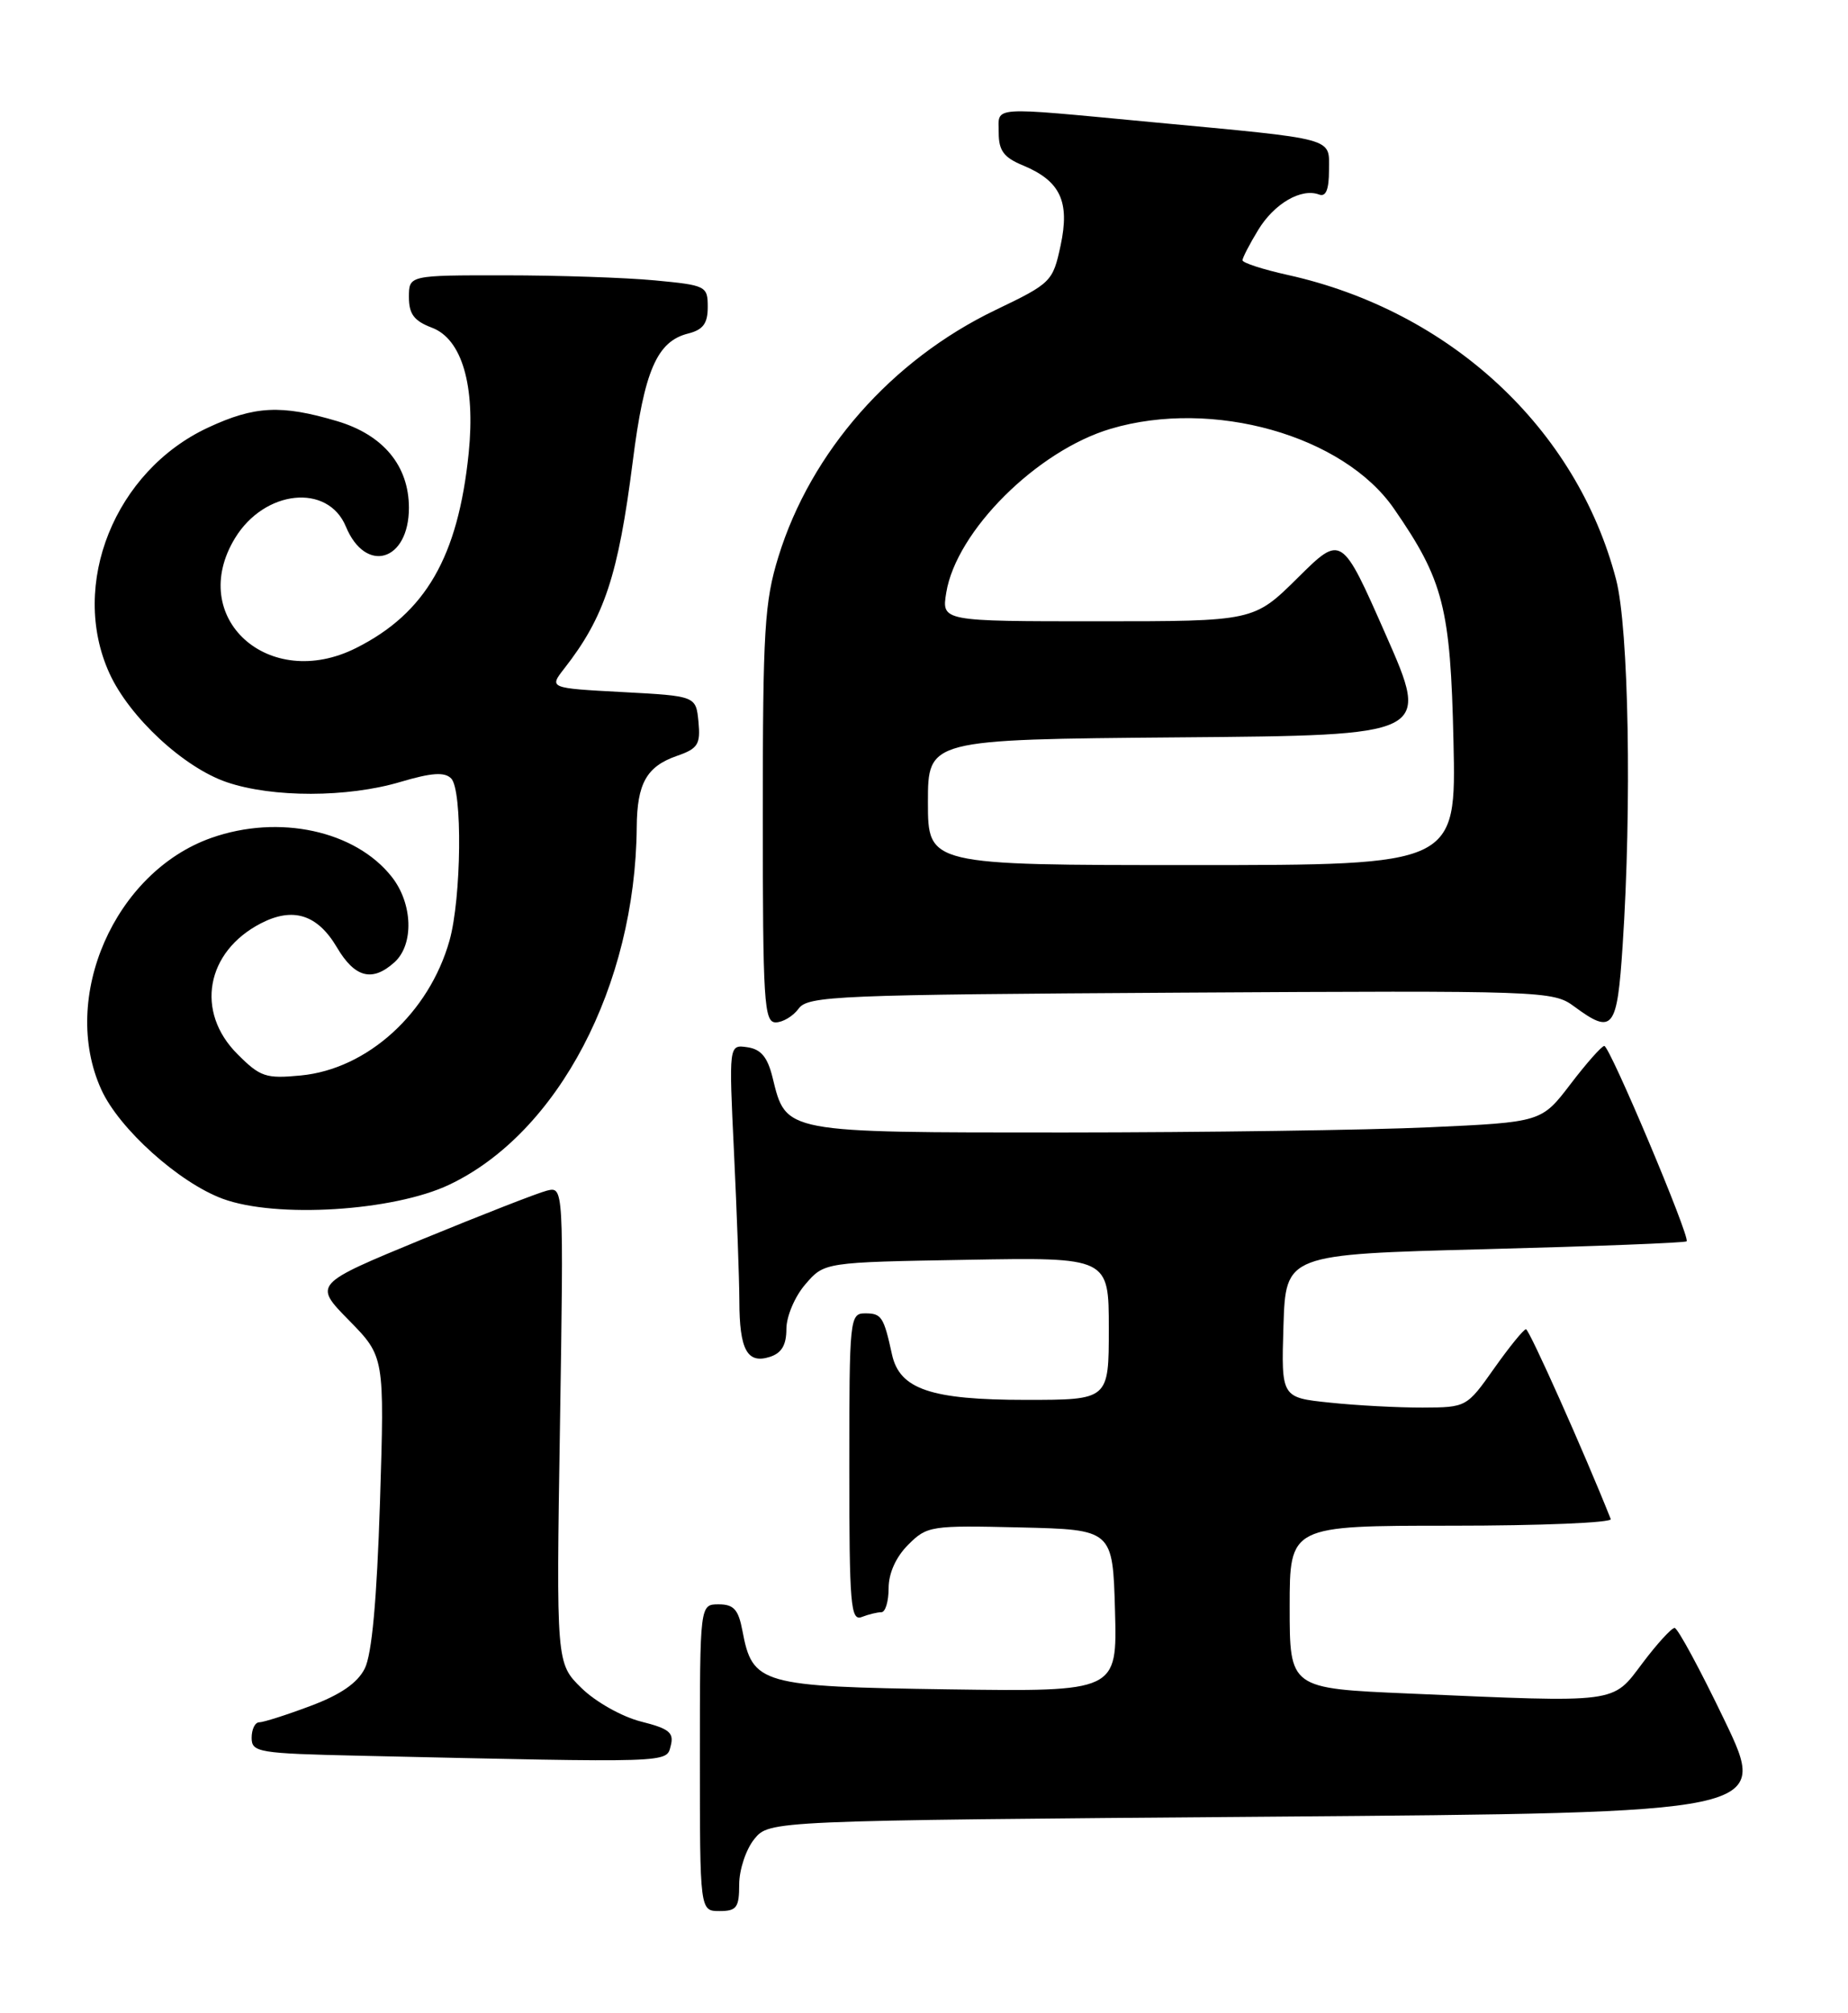 <?xml version="1.0" encoding="UTF-8" standalone="no"?>
<!DOCTYPE svg PUBLIC "-//W3C//DTD SVG 1.1//EN" "http://www.w3.org/Graphics/SVG/1.1/DTD/svg11.dtd" >
<svg xmlns="http://www.w3.org/2000/svg" xmlns:xlink="http://www.w3.org/1999/xlink" version="1.1" viewBox="0 0 235 256">
 <g >
 <path fill="currentColor"
d=" M 94.00 239.61 C 94.00 237.75 94.86 235.16 95.91 233.86 C 97.82 231.50 97.82 231.50 161.38 231.00 C 224.94 230.50 224.94 230.50 219.30 218.75 C 216.20 212.29 213.34 207.00 212.95 207.00 C 212.56 207.00 210.72 209.01 208.87 211.47 C 204.97 216.65 206.03 216.51 179.16 215.34 C 164.00 214.69 164.00 214.69 164.00 204.34 C 164.00 194.00 164.00 194.00 184.58 194.00 C 195.90 194.00 205.02 193.62 204.83 193.16 C 201.47 184.70 194.46 169.01 194.05 169.02 C 193.75 169.03 191.93 171.27 190.00 174.00 C 186.52 178.93 186.47 178.96 180.90 178.98 C 177.81 178.99 172.51 178.71 169.11 178.35 C 162.93 177.71 162.93 177.71 163.21 168.60 C 163.50 159.50 163.50 159.50 188.82 158.84 C 202.75 158.48 214.30 158.03 214.48 157.84 C 214.96 157.33 204.71 133.00 204.01 133.00 C 203.68 133.00 201.75 135.18 199.72 137.84 C 196.02 142.69 196.02 142.69 181.76 143.34 C 173.92 143.70 153.04 143.99 135.36 144.00 C 99.48 144.00 99.98 144.10 98.24 137.00 C 97.60 134.41 96.77 133.41 95.03 133.16 C 92.68 132.82 92.68 132.82 93.34 146.57 C 93.70 154.13 94.01 162.61 94.02 165.41 C 94.03 171.63 95.02 173.45 97.88 172.54 C 99.39 172.06 100.00 171.04 100.00 168.99 C 100.00 167.39 101.07 164.86 102.41 163.31 C 104.82 160.50 104.82 160.50 122.91 160.19 C 141.00 159.87 141.00 159.87 141.00 168.94 C 141.00 178.00 141.00 178.00 130.45 178.00 C 118.38 178.00 114.40 176.65 113.43 172.23 C 112.38 167.43 112.10 167.00 110.03 167.00 C 108.06 167.00 108.00 167.57 108.00 186.61 C 108.00 204.08 108.17 206.15 109.58 205.61 C 110.45 205.27 111.58 205.00 112.08 205.00 C 112.59 205.00 113.00 203.63 113.00 201.95 C 113.00 200.04 113.93 197.98 115.49 196.42 C 117.89 194.02 118.36 193.95 129.74 194.22 C 141.50 194.50 141.50 194.50 141.79 204.81 C 142.07 215.11 142.07 215.11 120.64 214.81 C 96.71 214.46 95.69 214.17 94.41 207.36 C 93.90 204.66 93.31 204.00 91.39 204.00 C 89.00 204.00 89.00 204.00 89.00 223.50 C 89.00 243.00 89.00 243.00 91.50 243.00 C 93.67 243.00 94.00 242.56 94.00 239.61 Z  M 85.29 221.99 C 85.73 220.31 85.11 219.81 81.50 218.90 C 79.10 218.29 75.75 216.41 73.96 214.66 C 70.73 211.50 70.73 211.50 71.21 181.18 C 71.68 150.86 71.68 150.86 69.53 151.40 C 68.35 151.70 61.19 154.50 53.62 157.61 C 39.86 163.29 39.86 163.29 44.38 167.89 C 48.90 172.50 48.90 172.50 48.32 191.00 C 47.92 203.48 47.29 210.37 46.38 212.17 C 45.45 214.01 43.30 215.49 39.48 216.92 C 36.42 218.07 33.49 219.00 32.96 219.00 C 32.43 219.00 32.00 219.89 32.00 220.97 C 32.00 222.82 32.84 222.96 45.75 223.25 C 85.75 224.15 84.72 224.18 85.29 221.99 Z  M 57.13 150.64 C 70.98 144.07 80.80 125.33 80.97 105.18 C 81.01 99.63 82.22 97.47 86.04 96.13 C 88.76 95.19 89.09 94.66 88.82 91.78 C 88.50 88.50 88.50 88.50 79.15 88.00 C 69.81 87.50 69.81 87.50 71.76 85.00 C 76.86 78.48 78.62 73.16 80.46 58.71 C 81.92 47.14 83.54 43.40 87.51 42.41 C 89.41 41.93 90.00 41.13 90.00 39.04 C 90.00 36.37 89.79 36.27 83.25 35.65 C 79.54 35.30 70.99 35.01 64.25 35.01 C 52.00 35.00 52.00 35.00 52.00 37.78 C 52.00 39.94 52.66 40.81 54.93 41.67 C 58.74 43.11 60.47 49.02 59.60 57.62 C 58.25 70.80 54.13 77.95 45.30 82.39 C 34.16 88.00 23.72 78.54 29.89 68.42 C 33.64 62.27 41.69 61.43 43.98 66.95 C 46.50 73.03 52.00 71.38 52.00 64.56 C 51.99 59.22 48.74 55.30 42.87 53.55 C 35.76 51.44 32.38 51.61 26.46 54.37 C 14.60 59.89 8.79 74.34 13.91 85.60 C 16.44 91.17 23.35 97.59 28.84 99.46 C 34.65 101.44 44.20 101.43 50.94 99.42 C 54.89 98.25 56.54 98.14 57.37 98.98 C 58.83 100.44 58.68 114.20 57.16 119.60 C 54.56 128.82 46.72 135.94 38.26 136.75 C 33.80 137.18 33.09 136.94 30.19 134.03 C 24.81 128.66 26.18 121.03 33.17 117.41 C 37.27 115.29 40.38 116.28 42.86 120.49 C 45.13 124.33 47.35 124.90 50.17 122.35 C 52.66 120.09 52.49 114.90 49.83 111.51 C 45.19 105.61 35.47 103.51 26.88 106.54 C 14.57 110.88 7.58 126.87 12.88 138.54 C 15.14 143.53 22.75 150.37 28.32 152.43 C 35.12 154.94 50.03 154.01 57.13 150.64 Z  M 101.56 128.25 C 102.74 126.63 106.43 126.48 150.13 126.22 C 196.31 125.95 197.50 125.99 200.17 127.97 C 205.10 131.61 205.64 130.93 206.34 120.25 C 207.52 102.48 207.12 79.86 205.51 73.69 C 200.50 54.47 184.41 39.54 163.75 34.96 C 160.59 34.26 158.00 33.42 158.00 33.09 C 158.01 32.77 158.91 31.02 160.01 29.22 C 162.05 25.87 165.49 23.88 167.75 24.74 C 168.61 25.06 169.00 24.09 169.00 21.65 C 169.00 17.43 170.21 17.76 146.37 15.52 C 125.56 13.56 127.00 13.46 127.00 16.88 C 127.00 19.15 127.65 20.03 130.08 21.03 C 134.84 23.01 136.07 25.62 134.87 31.22 C 133.88 35.82 133.68 36.02 126.57 39.43 C 113.36 45.79 103.11 57.44 98.99 70.78 C 97.22 76.51 97.00 80.10 97.00 103.61 C 97.00 127.40 97.16 130.00 98.64 130.00 C 99.54 130.00 100.86 129.21 101.56 128.25 Z  M 118.00 102.01 C 118.00 94.03 118.00 94.03 149.93 93.76 C 181.86 93.50 181.86 93.50 176.23 80.73 C 170.60 67.95 170.60 67.95 165.02 73.48 C 159.44 79.00 159.44 79.00 139.59 79.00 C 119.74 79.00 119.74 79.00 120.33 75.36 C 121.60 67.54 131.87 57.30 141.25 54.52 C 154.22 50.67 170.83 55.36 177.27 64.69 C 183.56 73.79 184.45 77.27 184.83 94.25 C 185.18 110.00 185.18 110.00 151.59 110.00 C 118.00 110.00 118.00 110.00 118.00 102.01 Z "/>
</g>
</svg>